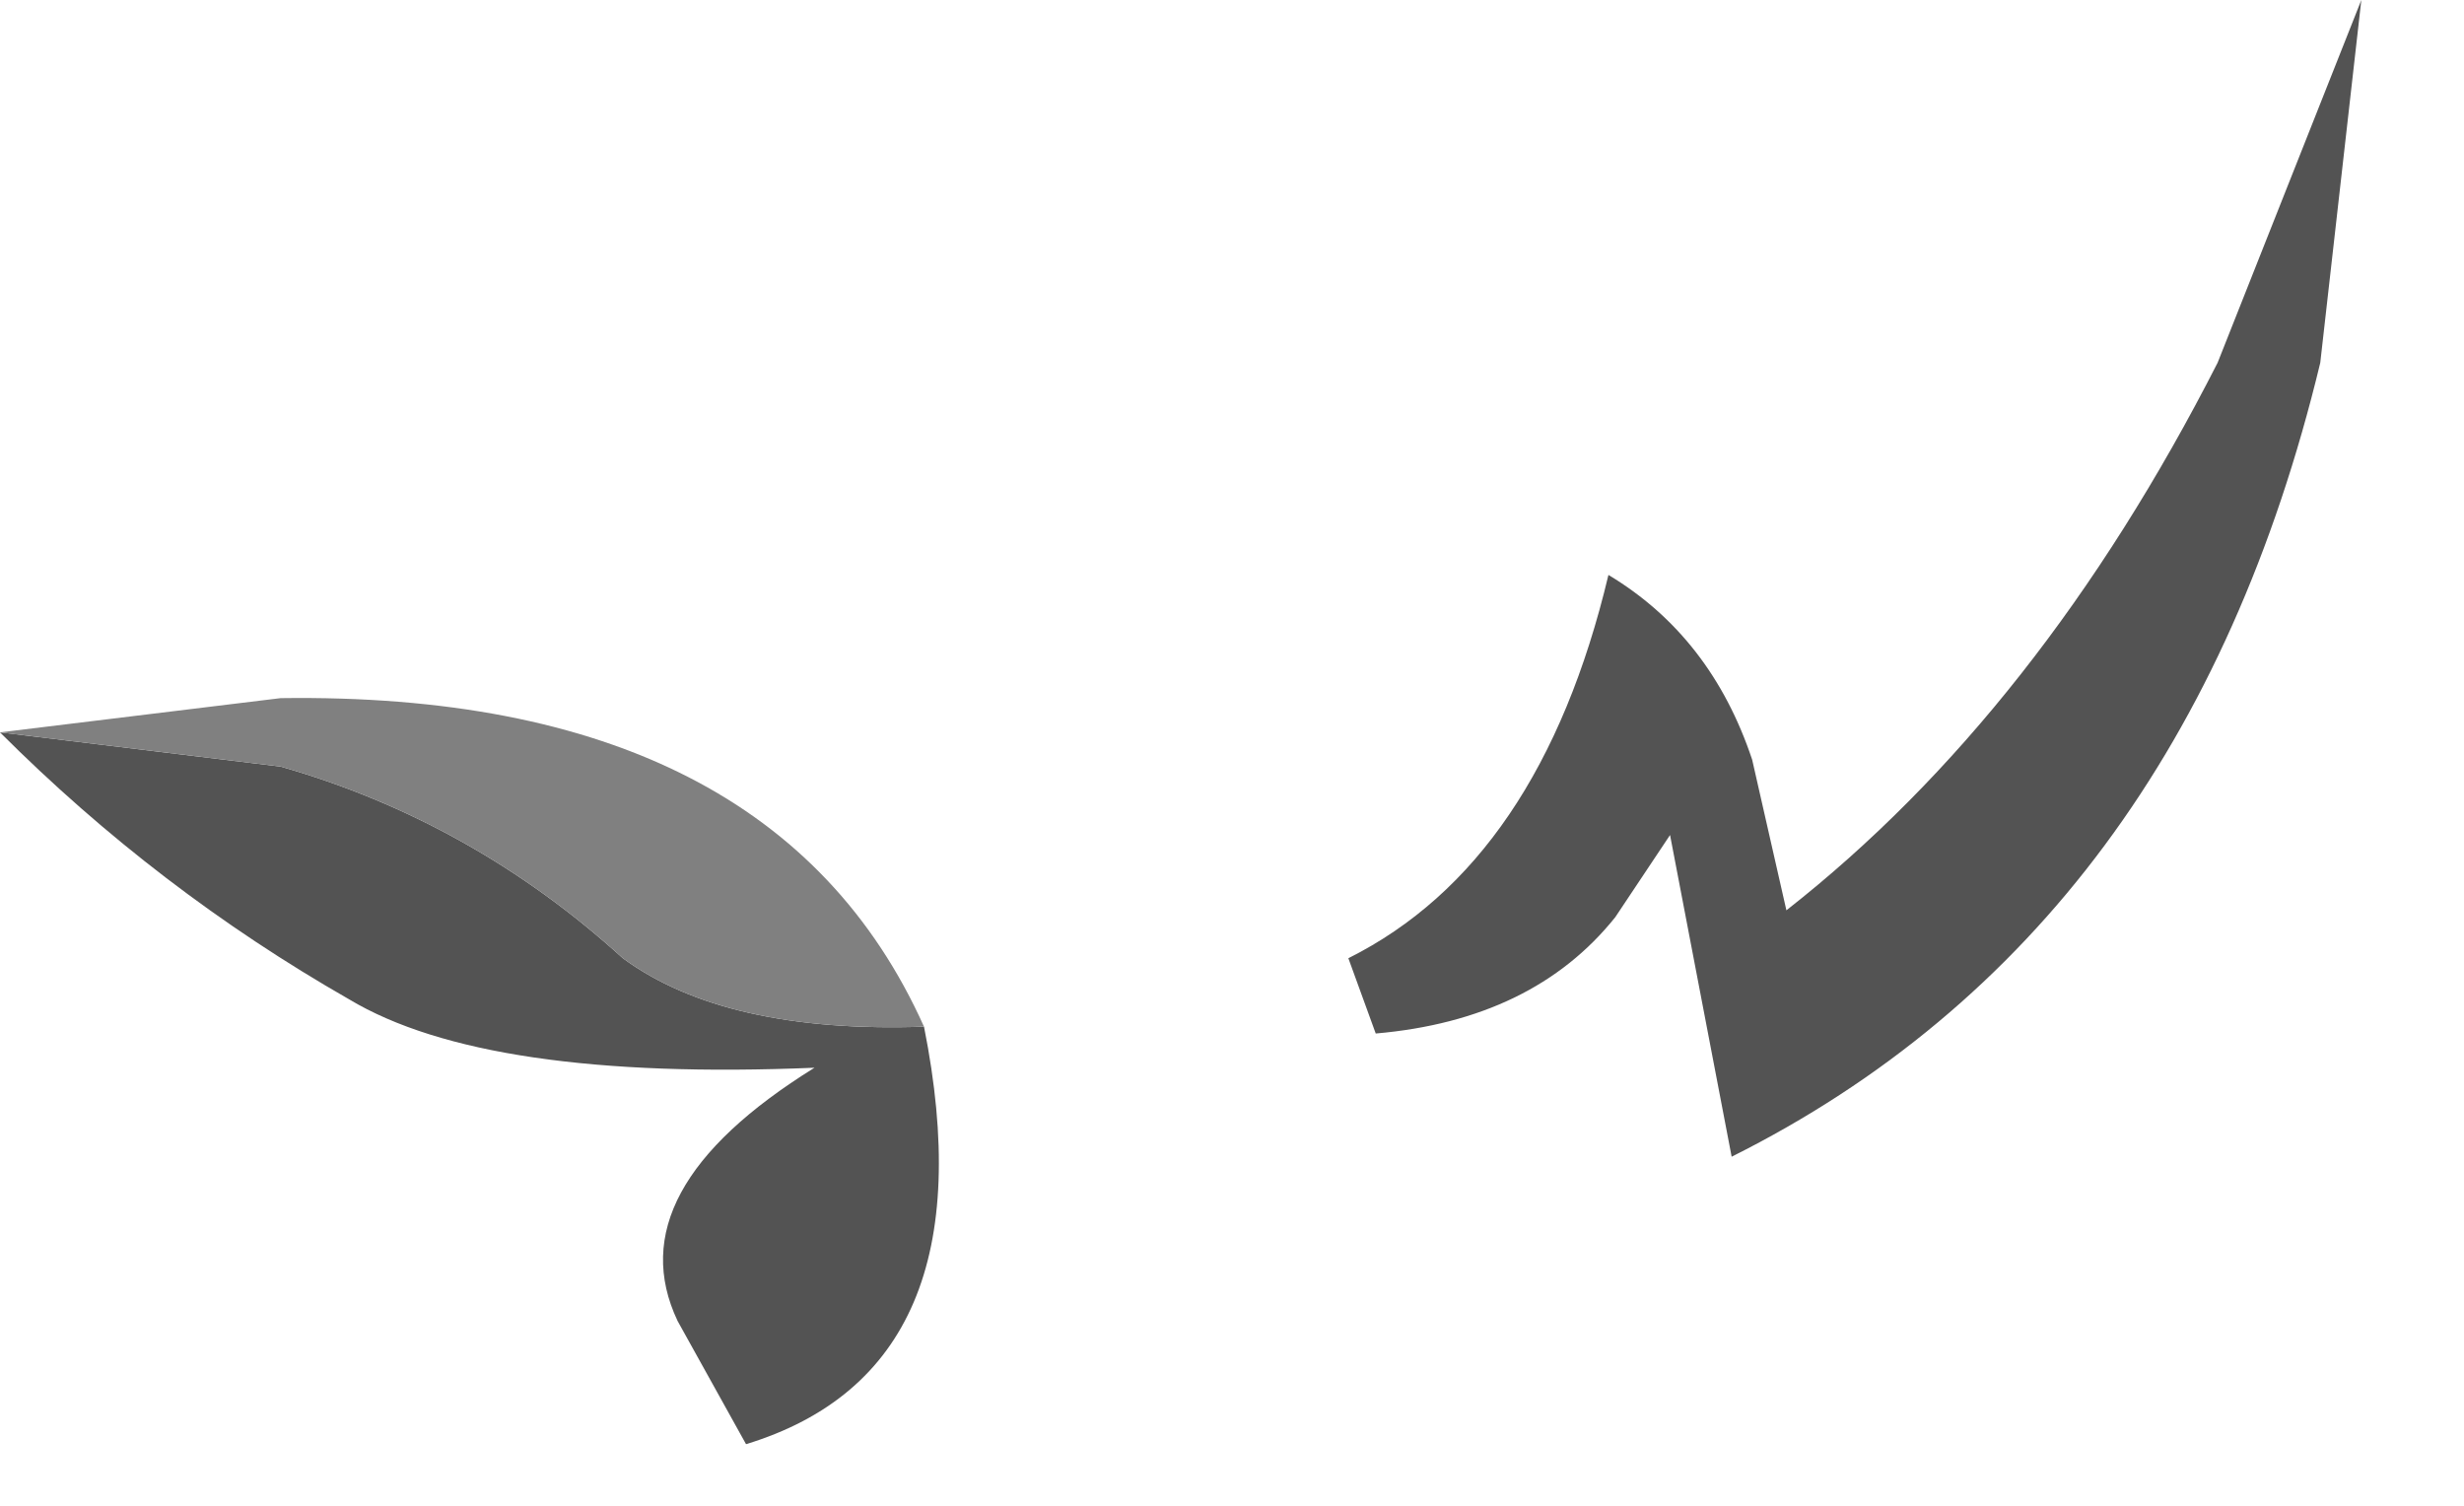 <?xml version="1.0" encoding="utf-8"?>
<svg version="1.1" id="Layer_1"
xmlns="http://www.w3.org/2000/svg"
xmlns:xlink="http://www.w3.org/1999/xlink"
width="18px" height="11px"
xml:space="preserve">
<g id="PathID_2259" transform="matrix(1, 0, 0, 1, 0, 0)">
<path style="fill:#535353;fill-opacity:1" d="M12.65 8.45L12.2 6.1L11.8 6.7Q11.2 7.45 10.05 7.55L9.85 7Q11.25 6.3 11.75 4.2Q12.5 4.65 12.8 5.55L13.05 6.65Q14.9 5.2 16.2 2.65L17.25 0L16.95 2.65Q15.95 6.8 12.65 8.45M0 5.35L2.05 5.6Q3.45 6 4.55 7Q5.3 7.55 6.75 7.5Q7.25 10 5.45 10.55L4.95 9.65Q4.5 8.7 5.95 7.8Q3.55 7.9 2.55 7.3Q1.15 6.5 0 5.35" />
<path style="fill:#808080;fill-opacity:1" d="M4.55 7Q3.45 6 2.05 5.6L0 5.35L2.05 5.1Q5.65 5.05 6.75 7.5Q5.3 7.55 4.55 7" />
</g>
</svg>
